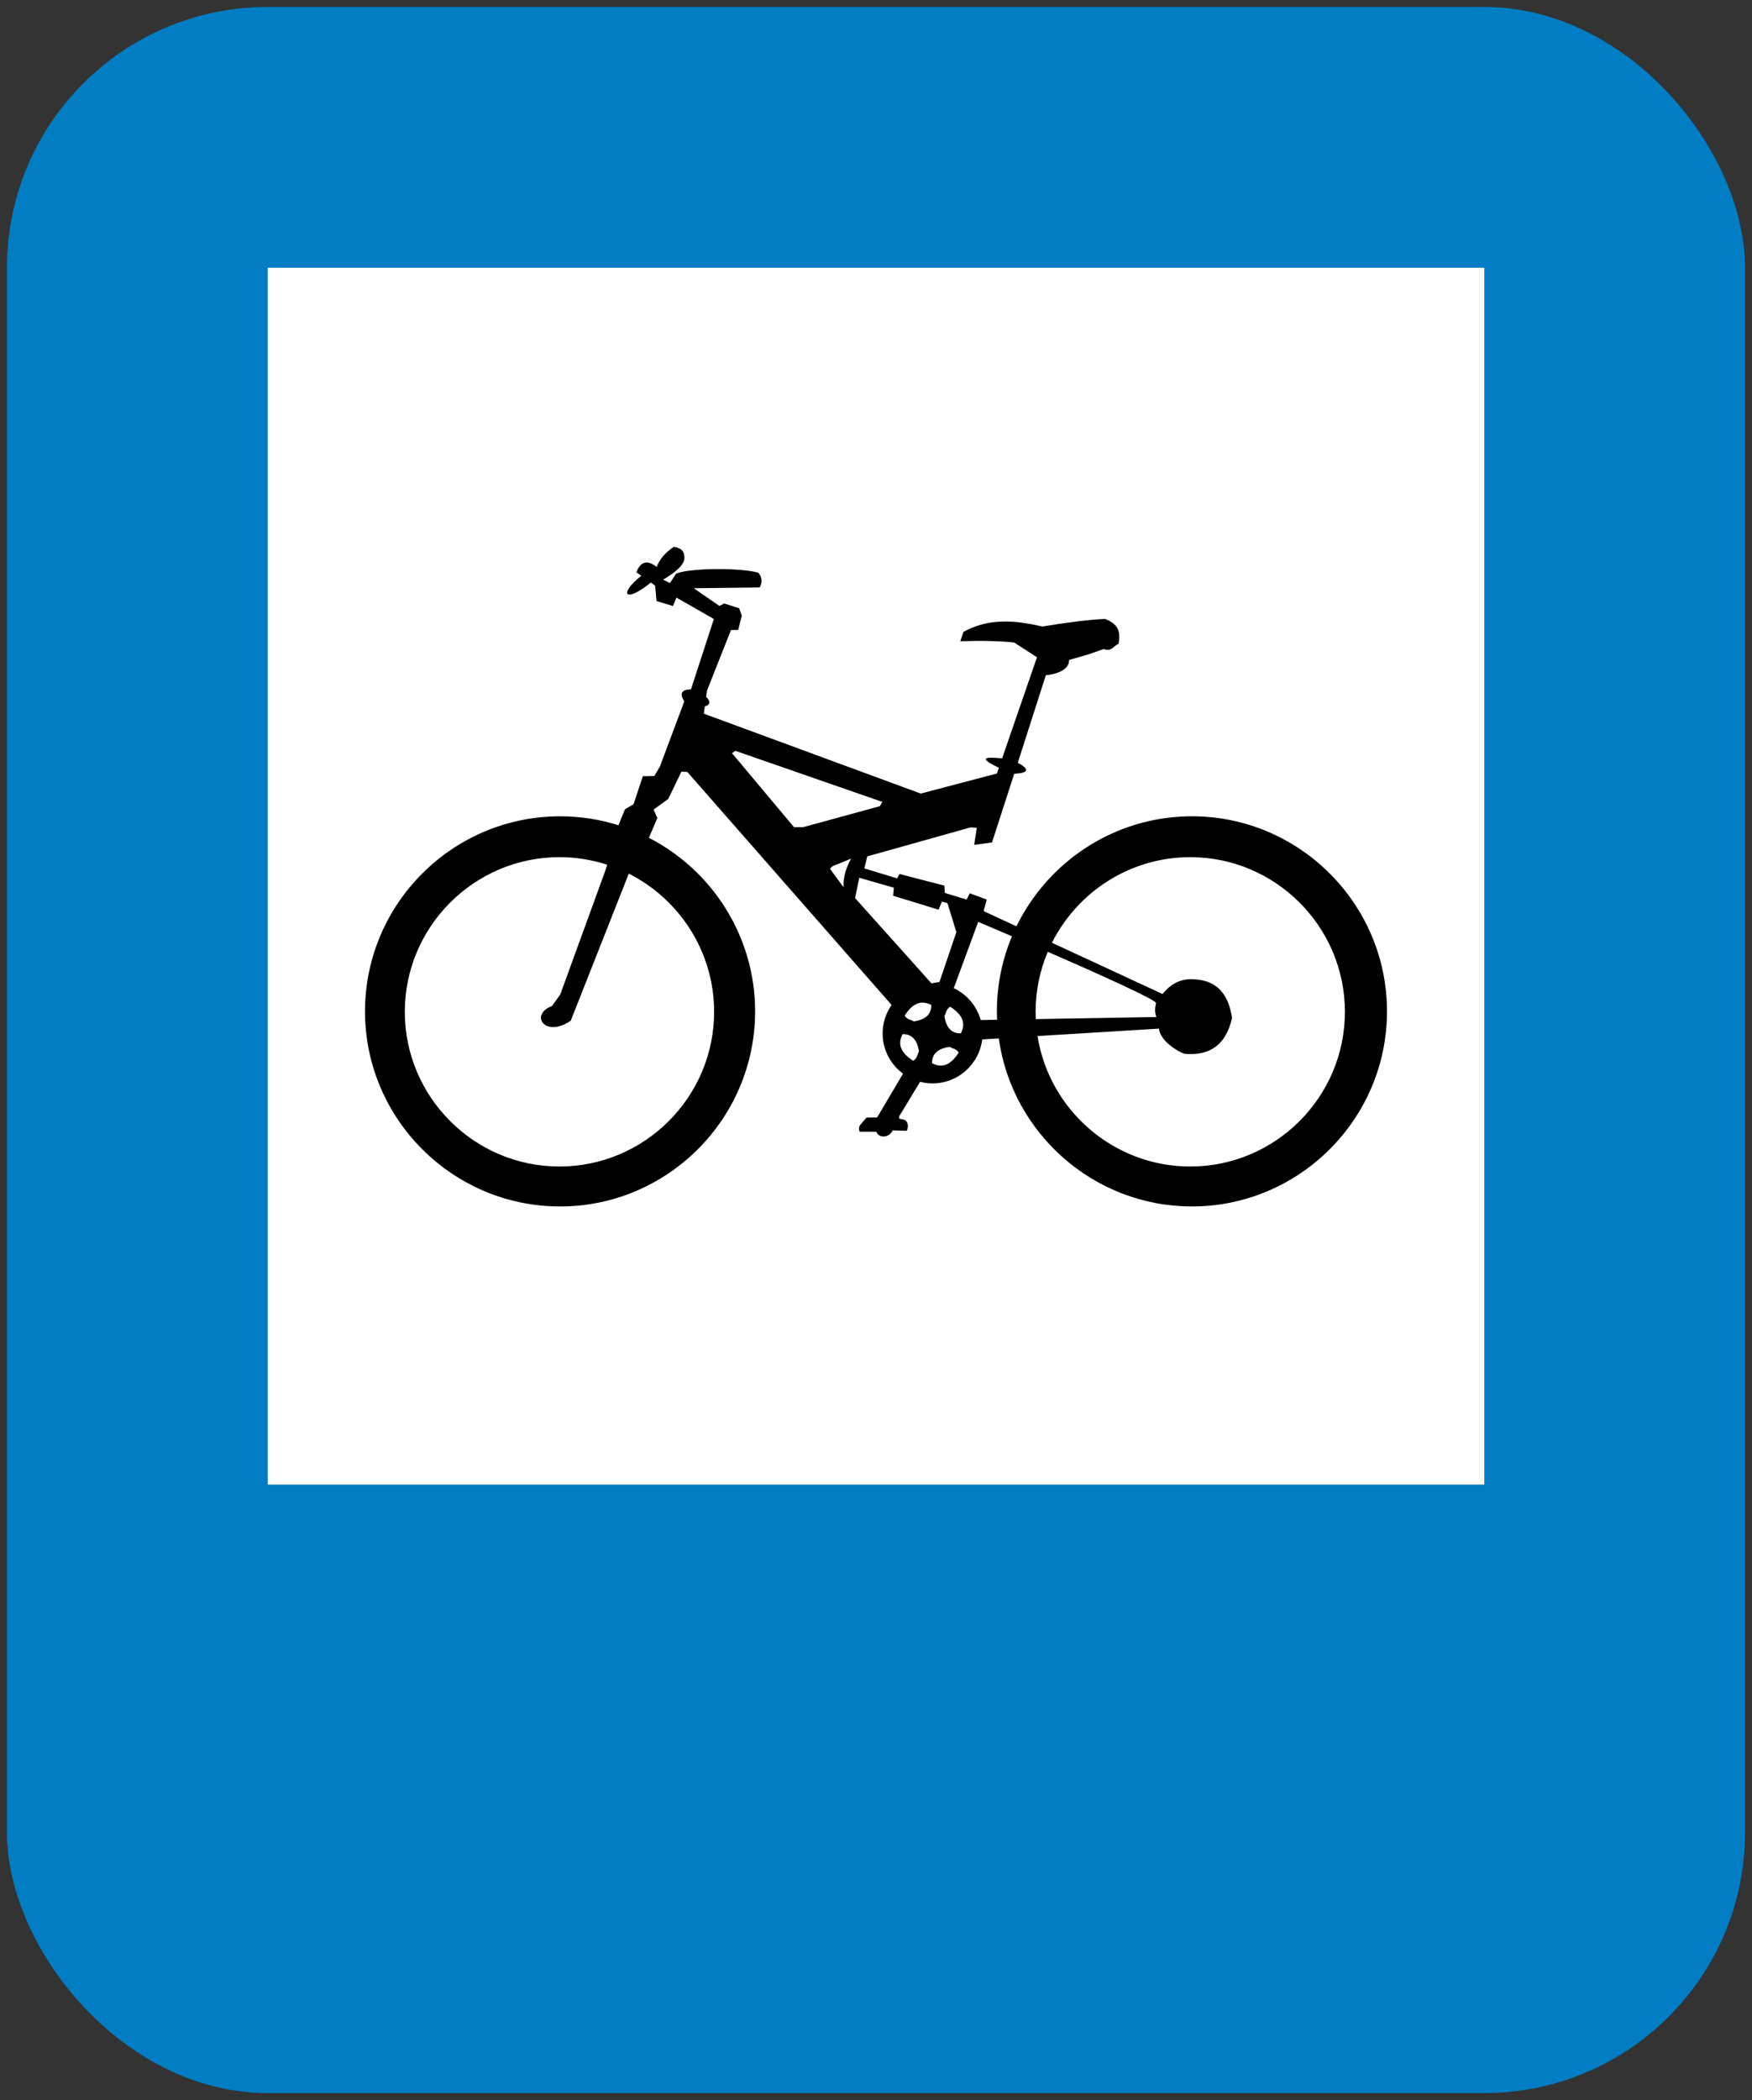 <?xml version="1.0" encoding="UTF-8" standalone="no"?>
<!-- Created with Inkscape (http://www.inkscape.org/) -->

<svg
   xmlns:dc="http://purl.org/dc/elements/1.1/"
   xmlns:cc="http://creativecommons.org/ns#"
   xmlns:rdf="http://www.w3.org/1999/02/22-rdf-syntax-ns#"
   xmlns:svg="http://www.w3.org/2000/svg"
   xmlns="http://www.w3.org/2000/svg"
   xmlns:sodipodi="http://sodipodi.sourceforge.net/DTD/sodipodi-0.dtd"
   xmlns:inkscape="http://www.inkscape.org/namespaces/inkscape"
   width="50.4cm"
   height="60.4cm"
   viewBox="0 0 504 604"
   version="1.1"
   id="svg8"
   inkscape:version="0.92.2 (5c3e80d, 2017-08-06)"
   sodipodi:docname="77.svg">
  <rect x="0" y="0" width="504" height="604" fill="#333333" stroke="none"/>
  <defs
     id="defs2" />
  <sodipodi:namedview
     id="base"
     pagecolor="#ffffff"
     bordercolor="#666666"
     borderopacity="1.0"
     inkscape:pageopacity="0.0"
     inkscape:pageshadow="2"
     inkscape:zoom="0.175"
     inkscape:cx="1071.9239"
     inkscape:cy="-14.146781"
     inkscape:document-units="cm"
     inkscape:current-layer="layer1"
     showgrid="false"
     units="cm"
     inkscape:window-width="1920"
     inkscape:window-height="1057"
     inkscape:window-x="-8"
     inkscape:window-y="-8"
     inkscape:window-maximized="1" />
  <g
     inkscape:label="Layer 1"
     inkscape:groupmode="layer"
     id="layer1"
     transform="translate(0,307)">
    <rect
       style="opacity:1;fill:#007dc3;fill-opacity:1;fill-rule:nonzero;stroke:none;stroke-width:38.377;stroke-linejoin:round;stroke-miterlimit:4;stroke-dasharray:none;stroke-opacity:1"
       id="rect815"
       width="500"
       height="600"
       x="2"
       y="-305"
       rx="75"
       ry="75" />
    <rect
       style="opacity:1;fill:#ffffff;fill-opacity:1;fill-rule:nonzero;stroke:none;stroke-width:25.151;stroke-linejoin:round;stroke-miterlimit:4;stroke-dasharray:none;stroke-opacity:1"
       id="rect817"
       width="350"
       height="350"
       x="77"
       y="-230" />
    <path
       d="m 253.125,-75.13 0.688,-1.235 -42.276,-14.687 -0.961,0.686 17.843,21.276 h 2.608 z m -8.288,15.085 c 0,0 -4.758,1.987 -5.125,2.092 -0.365,0.105 -0.94,0.837 -0.94,0.837 l 3.869,5.279 c -0.084,-2.883 0.745,-5.603 2.196,-8.208 m 27.724,12.806 -1.602,-0.462 -0.955,2.344 -13.089,-4.017 0.224,-2.305 -9.943,-2.863 -1.224,5.836 21.977,24.525 2.306,-0.385 4.863,-14.336 z m -9.871,45.328 c 1.189,-0.665 1.12,-1.75 1.679,-2.623 -0.49,-3.307 -1.993,-5.091 -4.723,-5.037 -1.312,2.553 -0.961,5.106 3.044,7.66 m 13.098,-2.329 c -0.665,-1.191 -1.751,-1.121 -2.625,-1.68 -3.307,0.49 -5.091,1.995 -5.036,4.721 2.553,1.314 5.105,0.964 7.66,-3.041 m -2.436,-13.202 c -1.189,0.664 -1.117,1.748 -1.678,2.623 0.489,3.304 1.992,5.088 4.721,5.037 1.314,-2.554 0.963,-5.108 -3.044,-7.66 m -13.097,2.538 c 0.665,1.188 1.751,1.118 2.625,1.678 3.304,-0.49 5.089,-1.993 5.034,-4.72 -2.551,-1.312 -5.105,-0.963 -7.659,3.042 m 26.58,1.204 c -0.034,-0.8 -0.055,-1.603 -0.055,-2.411 0,-7.646 1.546,-14.944 4.336,-21.598 -5.738,-2.465 -9.717,-4.152 -9.717,-4.152 l -7.028,19.077 c 3.752,1.767 6.624,5.109 7.756,9.165 z m 14.581,-19.551 c -2.254,5.315 -3.499,11.155 -3.499,17.273 0,0.701 0.019,1.394 0.05,2.085 l 34.699,-0.6 c -0.469,-1.111 -0.504,-2.437 -0.105,-3.983 0.231,-0.889 -16.701,-8.48 -31.145,-14.776 m 40.989,-27.215 c -17.37,0 -32.47,10.043 -39.79,24.62 l 31.82,14.741 c 2.36,-2.939 5.34,-4.55 9.223,-4.228 6.59,0.365 9.825,4.475 10.762,11.145 -1.768,7.825 -6.492,10.929 -13.693,10.277 -2.164,-0.745 -7.011,-3.818 -7.329,-7.239 l -34.936,2.136 c 3.362,21.214 21.809,37.525 43.943,37.525 24.504,0 44.489,-19.985 44.489,-44.489 0,-24.503 -19.985,-44.489 -44.489,-44.489 m -181.462,0 c -24.504,0 -44.49,19.986 -44.49,44.489 0,24.504 19.986,44.489 44.49,44.489 24.503,0 44.489,-19.985 44.489,-44.489 0,-17.339 -10.014,-32.417 -24.549,-39.752 l -16.7,42.308 c -7.528,5.13 -11.888,-1.862 -5.38,-4.226 l 2.368,-3.329 12.899,-35.428 0.602,-1.885 c -4.326,-1.412 -8.941,-2.177 -13.729,-2.177 m 0.165,-11.754 c 5.852,0 11.495,0.905 16.805,2.577 l 1.883,-4.607 2.449,-1.43 2.692,-8.069 3.296,-0.055 1.61,-2.744 7.007,-18.723 c -1.252,-1.993 -1.151,-3.387 1.921,-3.458 l 6.589,-20.236 -10.762,-6.15 -1.016,2.431 -4.713,-1.447 -0.419,-4.444 -1.229,-0.875 c -7.394,6.047 -9.474,3.416 -2.727,-1.948 l -1.425,-1.018 c 1.231,-3.142 3.183,-3.641 5.854,-1.497 0.735,-2.266 2.76,-4.381 4.906,-5.807 2.101,0.3 3.117,1.318 3.055,3.059 0.134,1.873 -2.16,4.031 -6.111,6.386 l 1.945,0.974 1.789,-2.732 c 4.353,-1.709 19.059,-1.645 23.65,-0.231 1.09,1.29 1.218,2.699 0.385,4.228 l -18.949,0.229 7.367,5.087 1.374,-0.707 4.326,1.384 0.731,2.128 -1.029,4.095 -2.084,0.029 -6.897,17.442 -0.246,1.801 c 1.438,1.267 1.134,2.35 -0.371,2.714 l -0.288,2.102 62.398,22.977 21.905,-5.767 0.57,-1.648 c -8.421,-4.002 -0.208,-2.659 0.942,-2.735 l 10.018,-29.052 -6.533,-4.228 c -4.105,-0.483 -9.402,-0.57 -15.516,-0.385 l 0.887,-2.682 c 6.063,-3.304 12.624,-3.924 22.7,-1.545 7.273,-1.198 13.457,-1.991 18.055,-2.188 3.582,1.391 4.613,3.452 3.852,7.185 -1.417,0.492 -1.954,2.363 -4.247,1.479 l -4.594,1.597 -5.379,1.545 c 0.139,2.229 -2.458,4.019 -6.666,4.369 l -8.078,25.197 c 3.502,1.89 3.162,2.947 -1.026,3.167 l -6.387,19.744 -5.137,0.701 0.769,-4.903 -1.794,-0.127 -29.712,8.339 -0.855,3.46 9.425,2.87 0.68,-1.266 12.919,3.35 0.136,2.099 6.268,1.911 0.904,-1.805 4.885,1.805 -0.901,3.317 9.451,4.378 c 9.117,-18.706 28.332,-31.649 50.477,-31.649 30.906,0 56.11,25.205 56.11,56.11 0,30.906 -25.204,56.11 -56.11,56.11 -28.266,0 -51.759,-21.085 -55.566,-48.33 l -4.771,0.291 v 0.004 c -0.859,7.105 -6.939,12.64 -14.27,12.64 -1.243,0 -2.448,-0.158 -3.602,-0.458 l -6.047,9.997 0.072,0.604 1.706,0.389 c 0.833,0.794 0.982,1.824 0.452,3.097 l -4.089,-0.11 c -0.815,2.047 -3.87,2.462 -4.674,0.389 h -4.806 c -0.278,-0.728 -0.234,-1.376 0.13,-1.946 l 1.857,-2.13 3.038,-0.03 7.463,-12.599 c -3.557,-2.619 -5.875,-6.835 -5.875,-11.578 0,-3 0.931,-5.79 2.513,-8.099 v -0.161 l -58.698,-66.944 -1.697,-0.09 -3.785,7.849 -4.226,3.075 1.085,2.43 -2.432,5.671 c 18.117,9.322 30.555,28.22 30.555,49.931 0,30.906 -25.205,56.11 -56.111,56.11 -30.904,1.3e-4 -56.11,-25.204 -56.11,-56.11 0,-30.905 25.206,-56.11 56.11,-56.11"
       style="fill:#000000;fill-opacity:1;fill-rule:evenodd;stroke:none;stroke-width:1.31"
       id="path6081"
       inkscape:connector-curvature="0" />
  </g>
</svg>
